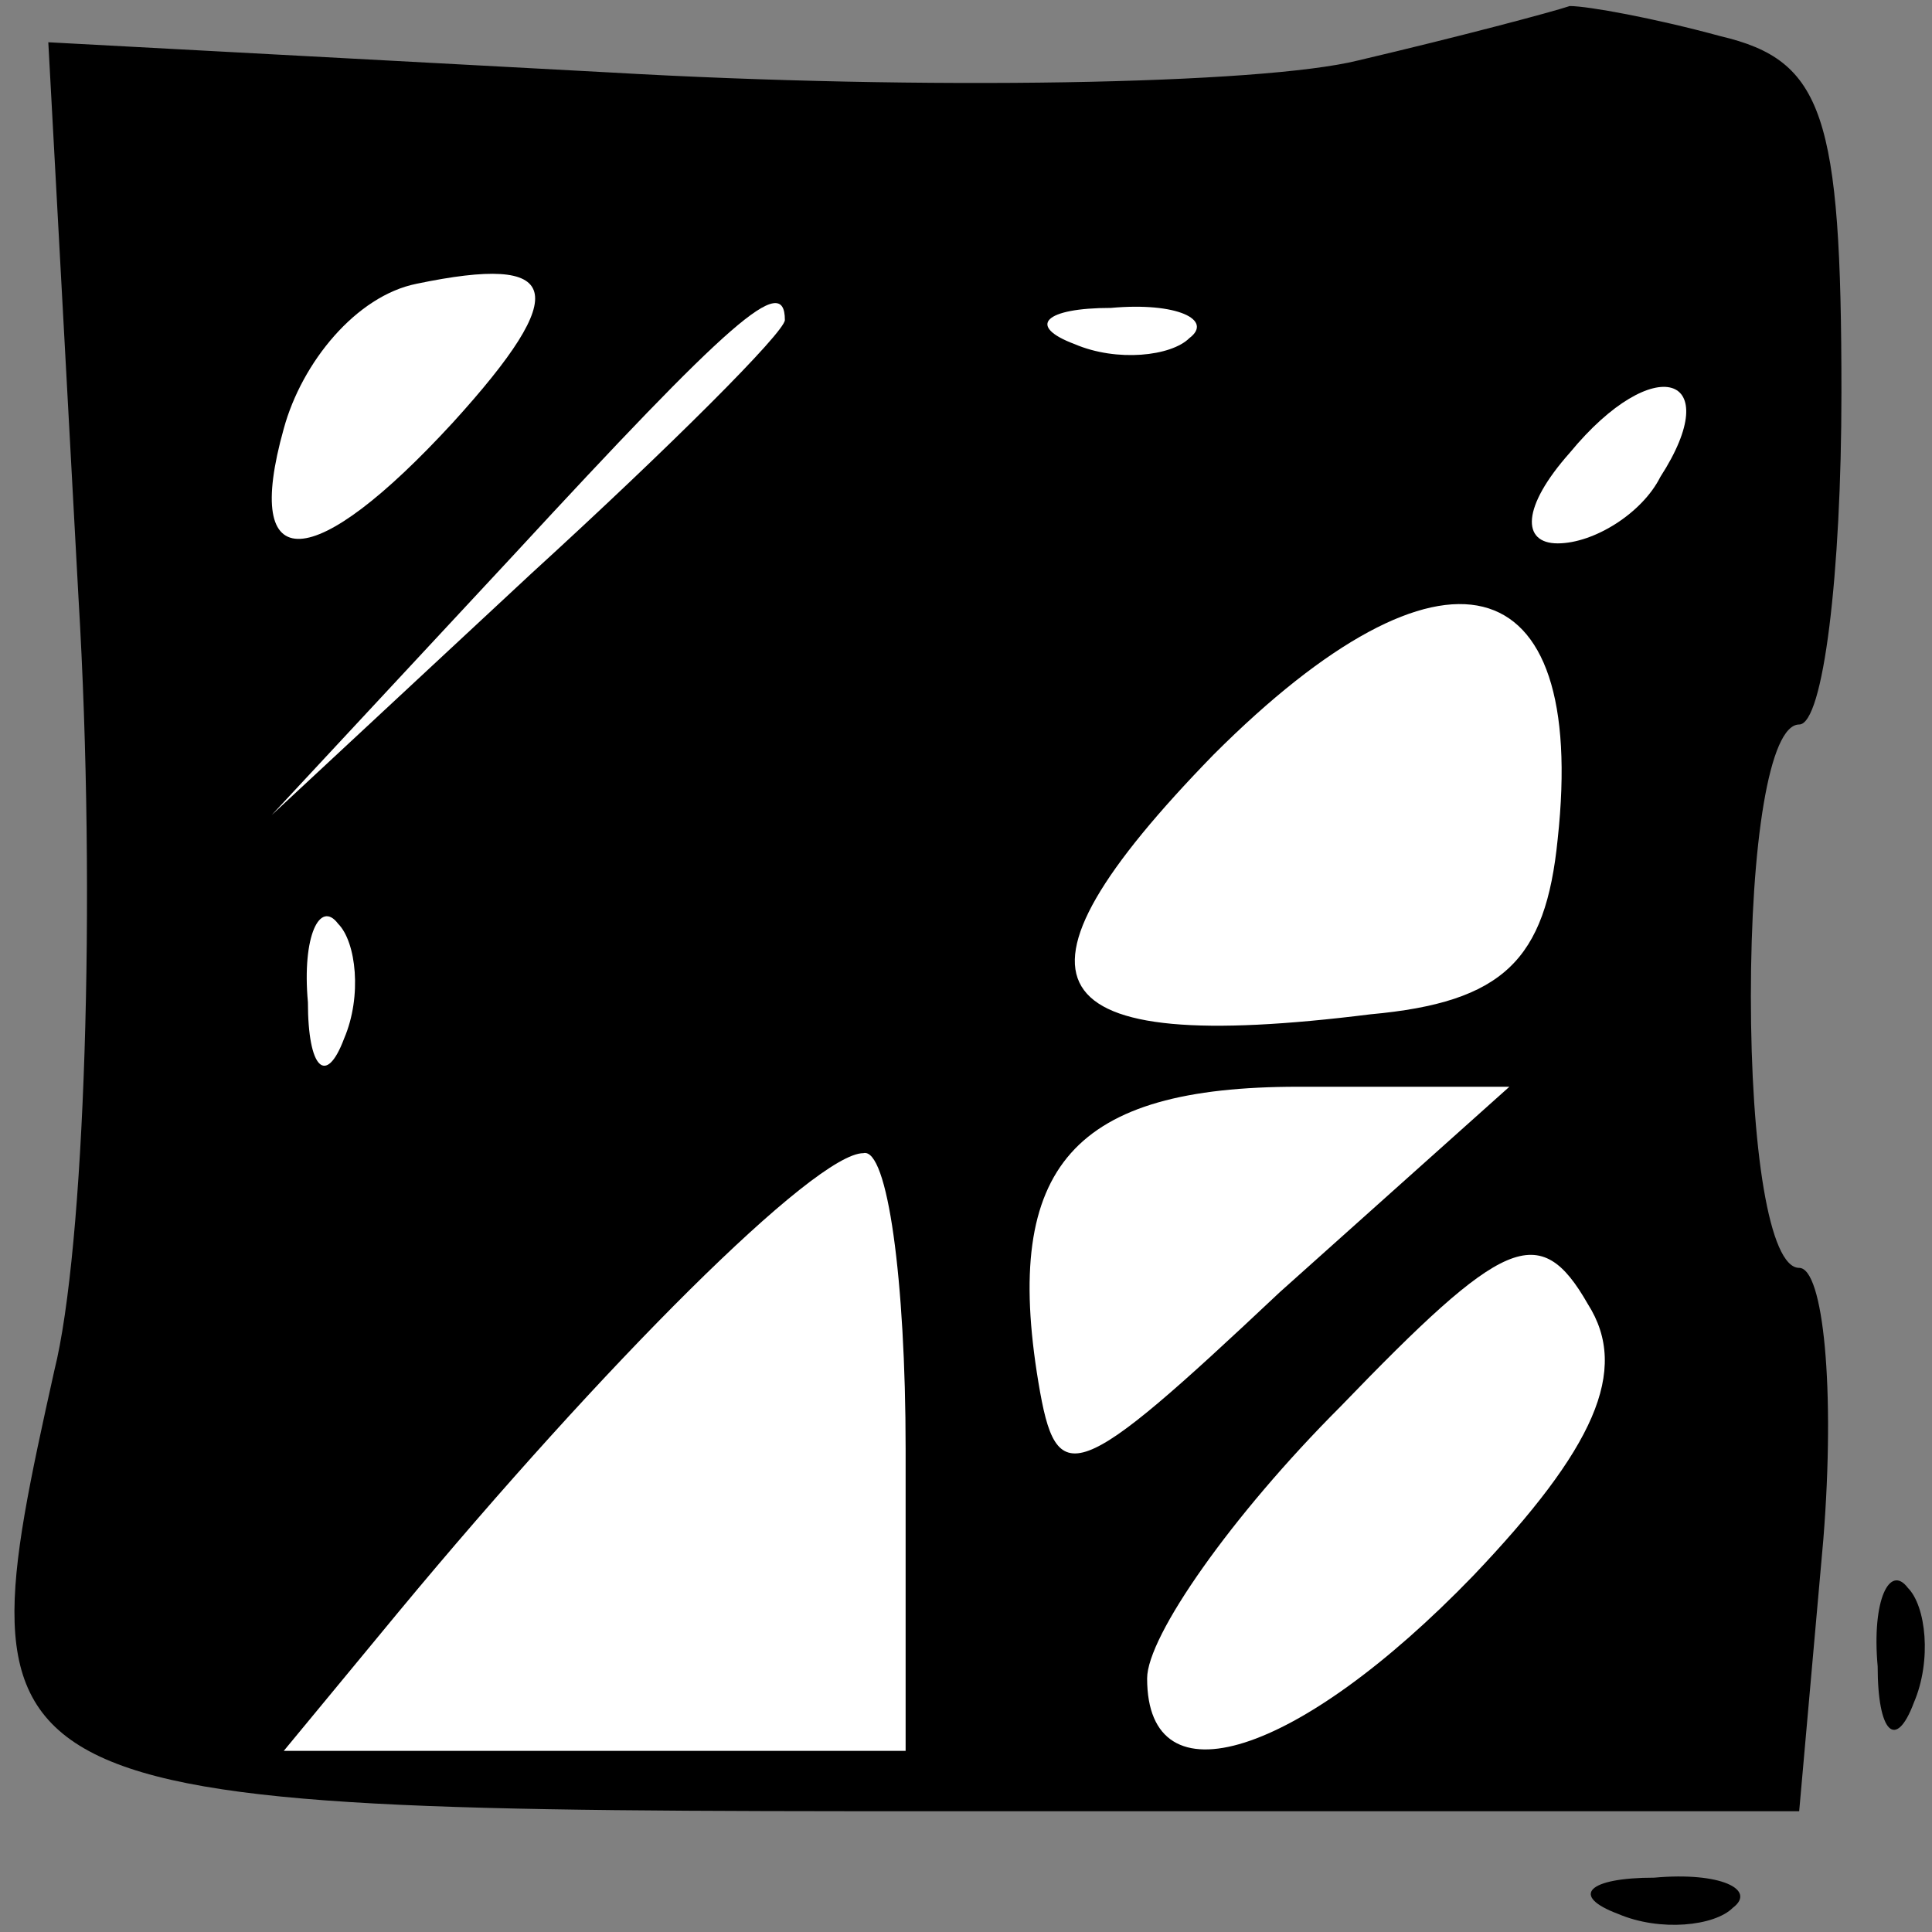<?xml version="1.0" standalone="no"?>
<!DOCTYPE svg PUBLIC "-//W3C//DTD SVG 20010904//EN"
 "http://www.w3.org/TR/2001/REC-SVG-20010904/DTD/svg10.dtd">
<svg version="1.0" xmlns="http://www.w3.org/2000/svg"
 width="32pt" height="32pt" viewBox="0 0 32 32"
 preserveAspectRatio="xMidYMid meet">
<rect x="0" y="0" width="32" height="32" fill="#808080" stroke="none"/>
<g transform="translate(0,32) scale(0.1,-0.1)"
fill="#000000" stroke="none">
<path fill="#000000" stroke="none" d="M225 310 c-16 -4 -72 -5 -124 -2 l-93
5 5 -92 c3 -50 1 -108 -4 -128 -16 -72 -15 -73 146 -73 l143 0 4 45 c2 25 0
45 -4 45 -5 0 -8 20 -8 45 0 25 3 45 8 45 4 0 7 25 7 55 0 46 -3 55 -20 59
-11 3 -22 5 -25 5 -3 -1 -18 -5 -35 -9z"/>
<path fill="#ffffff" stroke="none" d="M75 250 c-23 -25 -35 -26 -28 -1 3 11
12 22 22 24 24 5 26 -1 6 -23z"/>
<path fill="#ffffff" stroke="none" d="M130 267 c0 -2 -19 -21 -42 -42 l-43
-40 40 43 c36 39 45 47 45 39z"/>
<path fill="#ffffff" stroke="none" d="M197 264 c-3 -3 -12 -4 -19 -1 -8 3 -5
6 6 6 11 1 17 -2 13 -5z"/>
<path fill="#ffffff" stroke="none" d="M275 241 c-3 -6 -11 -11 -17 -11 -6 0
-6 6 2 15 14 17 26 13 15 -4z"/>
<path fill="#ffffff" stroke="none" d="M258 181 c-2 -20 -9 -27 -31 -29 -56
-7 -63 5 -26 43 38 38 62 32 57 -14z"/>
<path fill="#ffffff" stroke="none" d="M57 148 c-3 -8 -6 -5 -6 6 -1 11 2 17
5 13 3 -3 4 -12 1 -19z"/>
<path fill="#ffffff" stroke="none" d="M212 106 c-34 -32 -37 -33 -40 -15 -6
36 6 49 43 49 l35 0 -38 -34z"/>
<path fill="#ffffff" stroke="none" d="M150 80 l0 -50 -52 0 -51 0 19 23 c34
41 69 76 77 76 4 1 7 -21 7 -49z"/>
<path fill="#ffffff" stroke="none" d="M244 59 c-29 -30 -54 -38 -54 -17 0 7
14 27 32 45 27 28 33 31 41 17 7 -11 1 -24 -19 -45z"/>
<path fill="#000000" stroke="none" d="M311 44 c0 -11 3 -14 6 -6 3 7 2 16 -1
19 -3 4 -6 -2 -5 -13z"/>
<path fill="#000000" stroke="none" d="M268 3 c7 -3 16 -2 19 1 4 3 -2 6 -13
5 -11 0 -14 -3 -6 -6z"/>
</g>
</svg>
